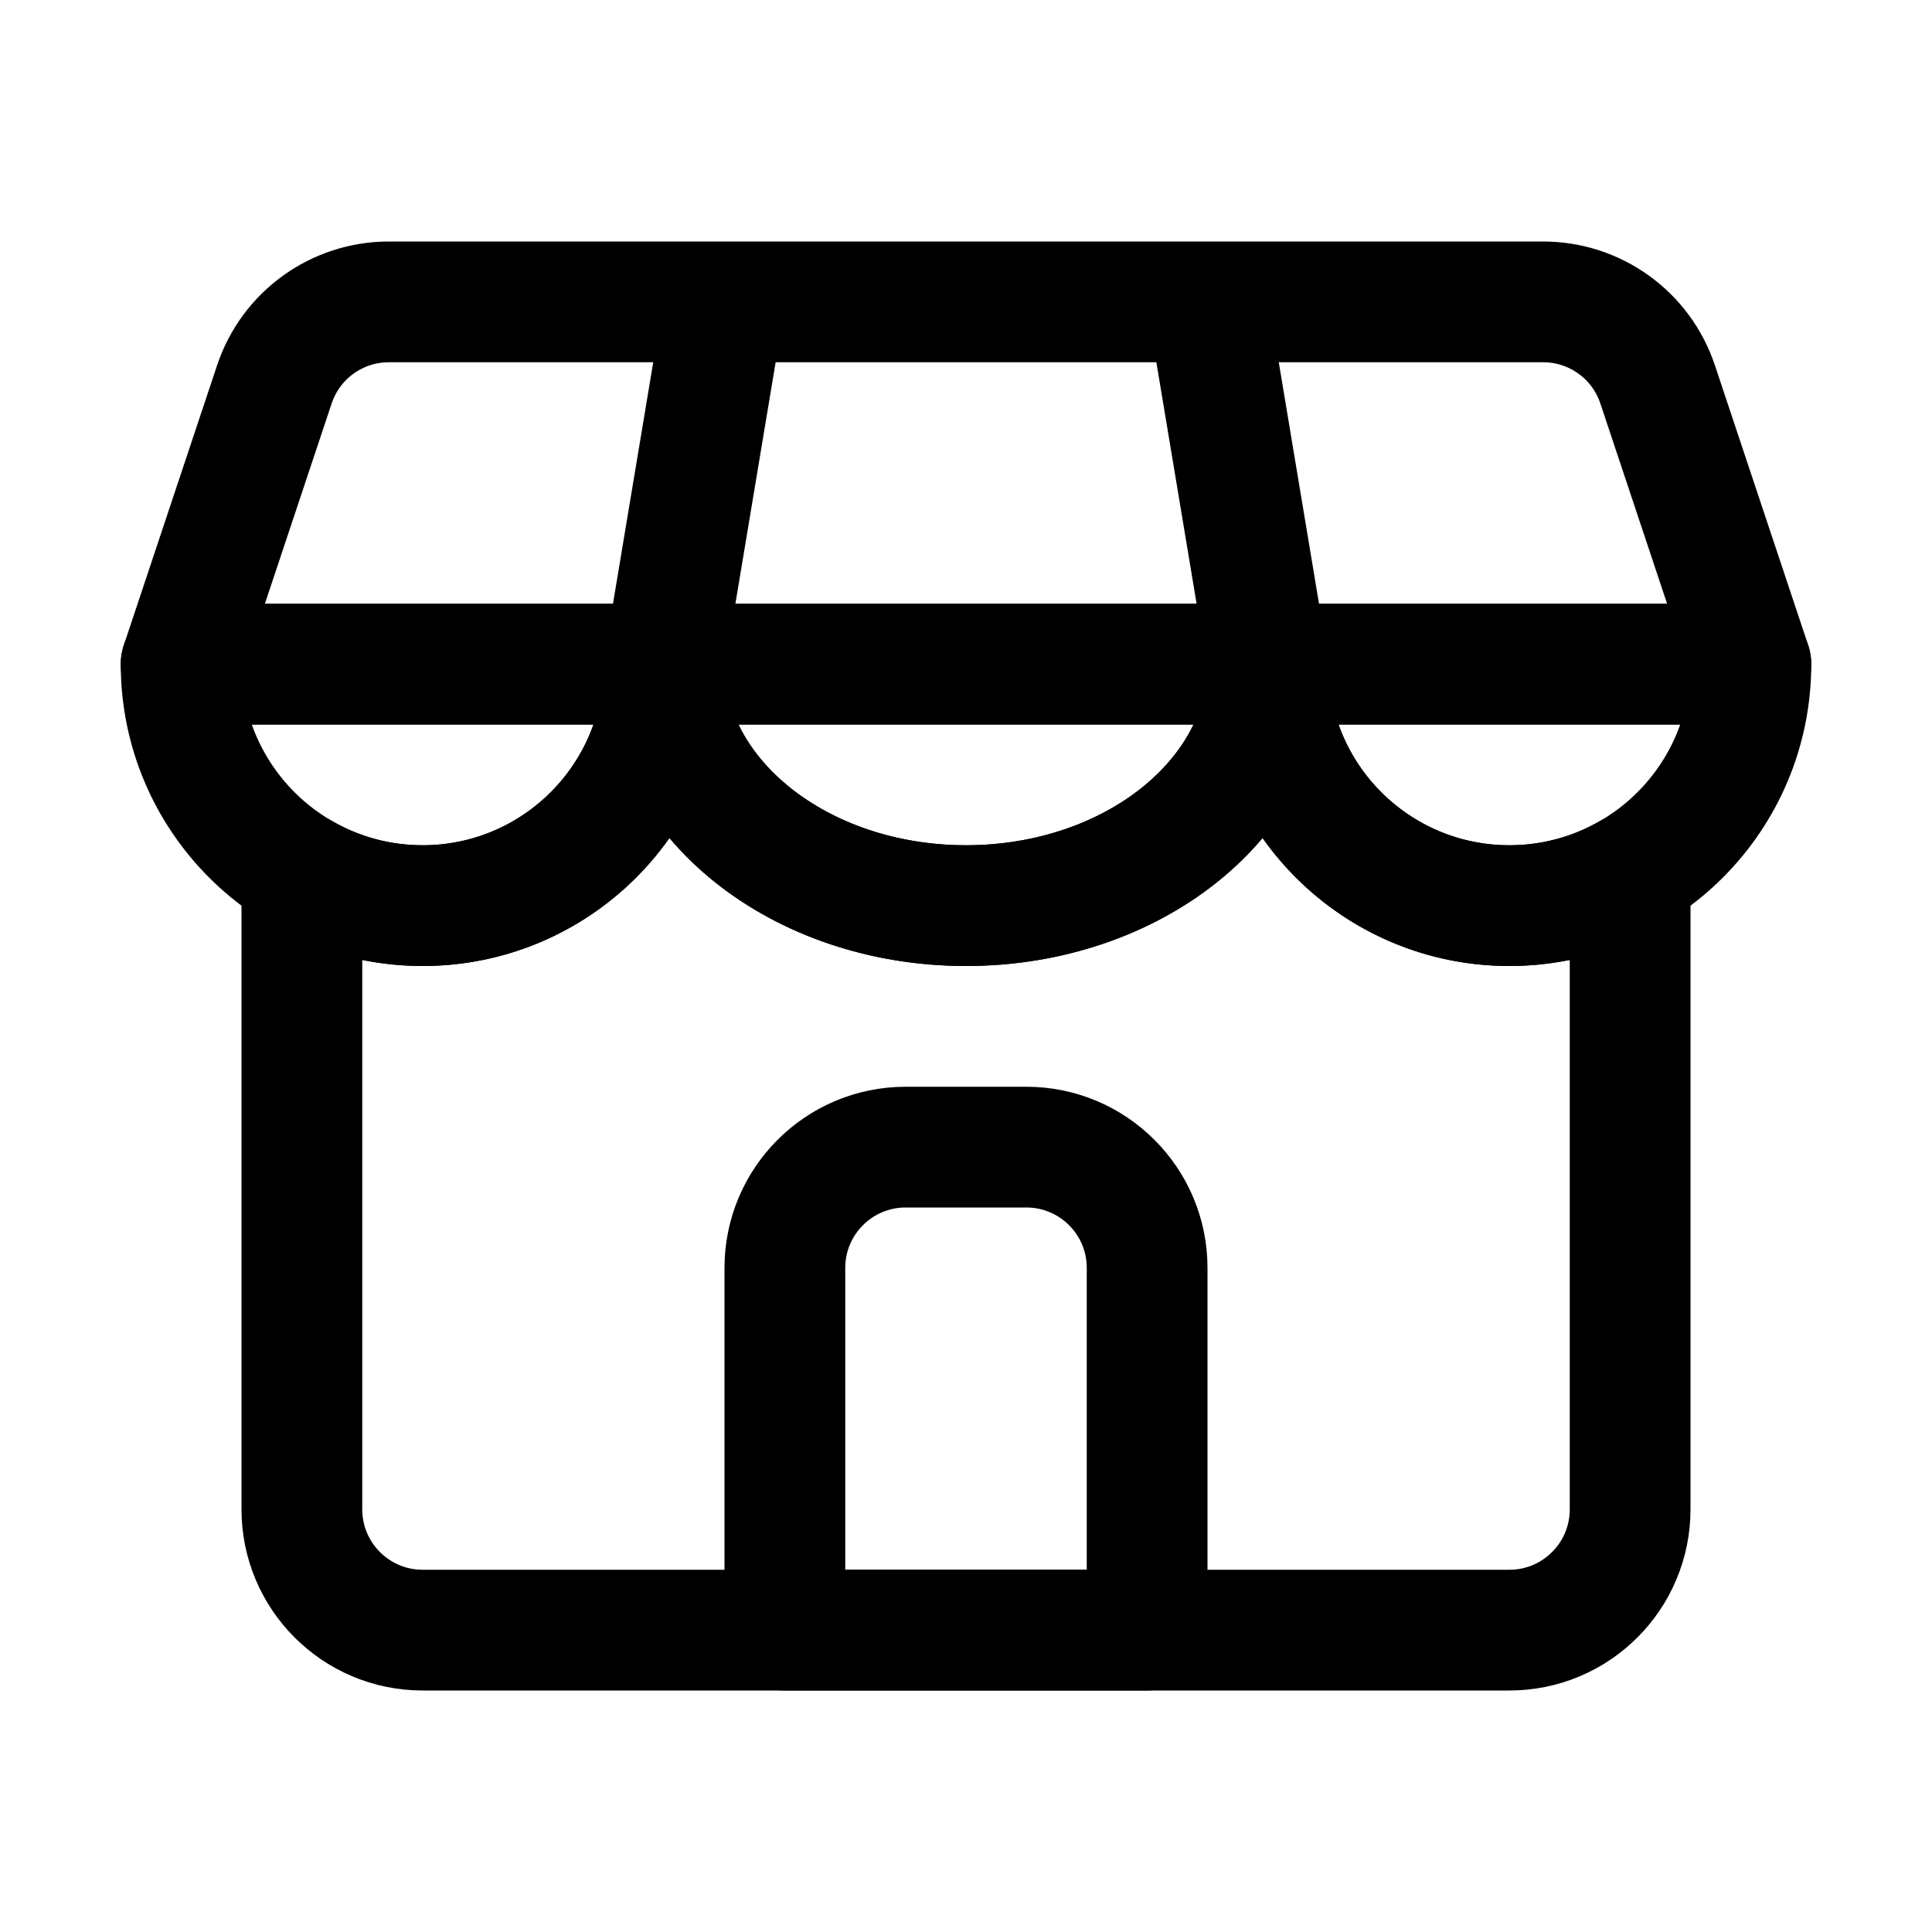 <svg width="16" height="16" viewBox="0 0 16 16" fill="none" xmlns="http://www.w3.org/2000/svg">
<path d="M5.5 5.5H1.5L2.272 3.184C2.408 2.775 2.79 2.5 3.221 2.5H6M5.5 5.5L6 2.5M5.5 5.5H10.5M6 2.5H10M10.5 5.5H14.5L13.728 3.184C13.592 2.775 13.21 2.5 12.779 2.5H10M10.5 5.5L10 2.5" stroke="black" stroke-linejoin="round"/>
<path d="M6.5 10.5V13.5H9.5V10.5C9.5 9.948 9.052 9.5 8.5 9.5H7.5C6.948 9.5 6.5 9.948 6.5 10.5Z" stroke="black" stroke-linejoin="round"/>
<path d="M5.5 5.5C5.5 6.605 4.605 7.5 3.5 7.5C2.395 7.5 1.5 6.605 1.5 5.5H14.5C14.5 6.605 13.605 7.5 12.5 7.5C11.395 7.5 10.5 6.605 10.5 5.5C10.5 6.605 9.381 7.5 8 7.5C6.619 7.5 5.5 6.605 5.5 5.5Z" stroke="black" stroke-linejoin="round"/>
<path d="M3.5 7.5C4.605 7.5 5.5 6.605 5.5 5.5C5.5 6.605 6.619 7.5 8 7.5C9.381 7.5 10.5 6.605 10.5 5.5C10.5 6.605 11.395 7.5 12.5 7.5C12.864 7.5 13.206 7.403 13.5 7.232V12.5C13.5 13.052 13.052 13.5 12.5 13.5H3.5C2.948 13.5 2.5 13.052 2.5 12.5V7.232C2.794 7.403 3.136 7.5 3.5 7.5Z" stroke="black" stroke-linejoin="round"/>
</svg>

